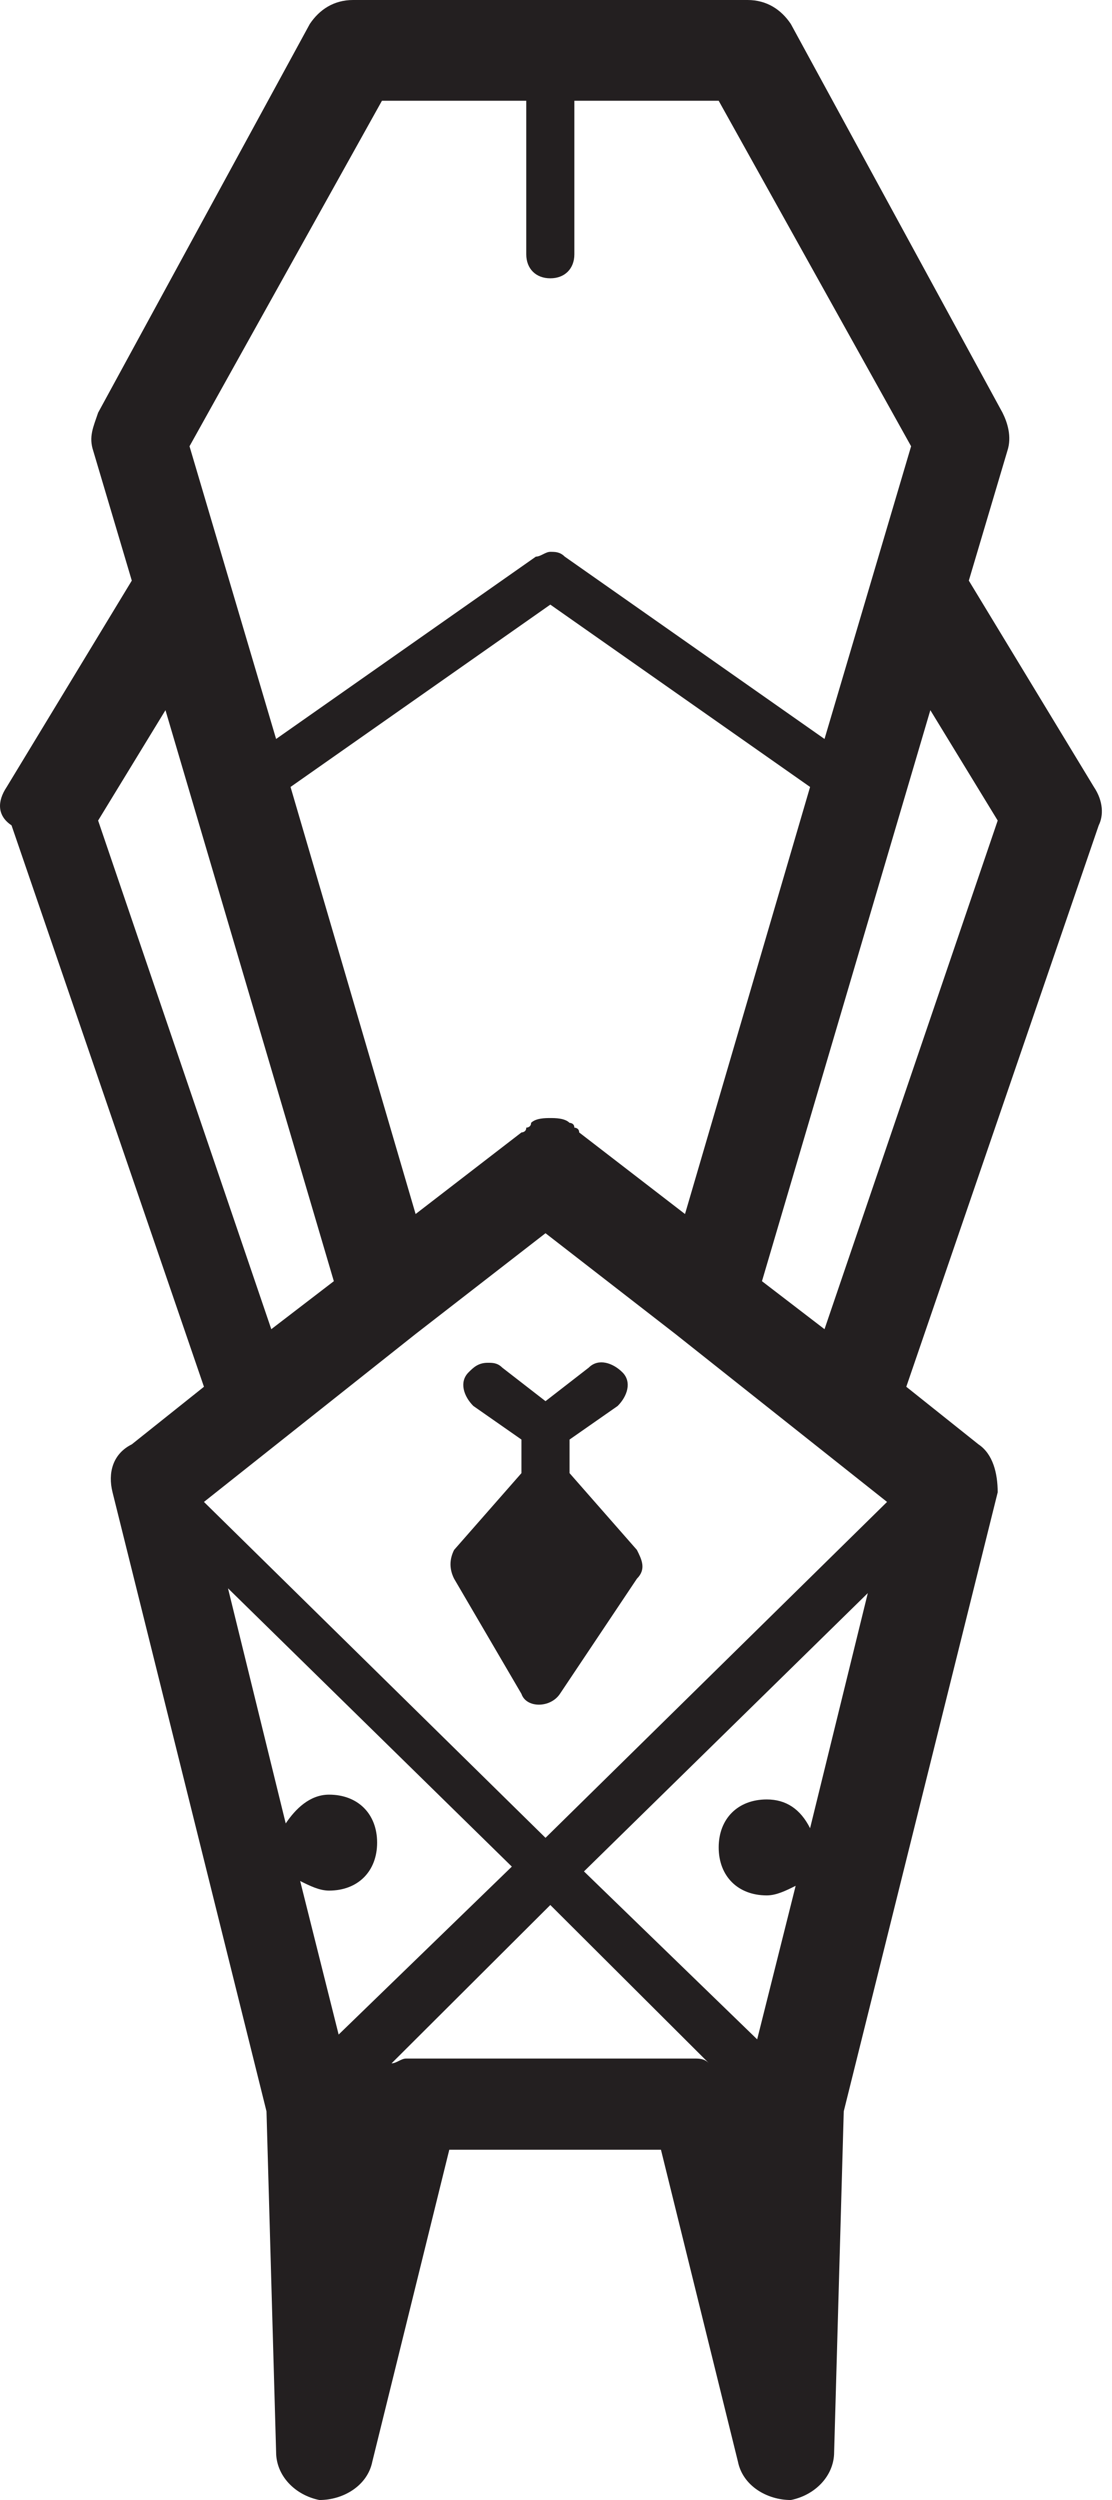 <?xml version="1.0" encoding="UTF-8"?>
<svg width="105px" height="236px" viewBox="0 0 105 236" version="1.1" xmlns="http://www.w3.org/2000/svg" xmlns:xlink="http://www.w3.org/1999/xlink">
    <!-- Generator: Sketch 48.2 (47327) - http://www.bohemiancoding.com/sketch -->
    <title>Squirrel SVG</title>
    <desc>Created with Sketch.</desc>
    <defs></defs>
    <g id="squirrel-down" stroke="none" stroke-width="1" fill="none" fill-rule="evenodd" transform="translate(-76, -10)">
        <path d="M137.166,96.971 C137.62,97.877 137.62,98.783 137.166,99.689 L130.807,106.937 L130.807,110.107 L135.349,113.278 C136.257,114.184 136.712,115.543 135.803,116.449 C135.349,116.902 134.895,117.355 133.986,117.355 C133.532,117.355 133.078,117.355 132.624,116.902 L128.535,113.731 L124.447,116.902 C123.539,117.808 122.176,117.355 121.268,116.449 C120.359,115.543 120.813,114.184 121.722,113.278 L126.264,110.107 L126.264,106.937 L119.905,99.689 C119.451,98.783 118.997,97.877 119.905,96.971 L127.173,86.1 C128.081,84.741 130.352,84.741 130.807,86.1 L137.166,96.971 Z M179.41,171.712 L167.6,191.19 L171.234,203.42 C171.688,204.779 171.234,205.685 170.779,207.044 L150.793,243.735 C149.885,245.094 148.522,246 146.705,246 L128.081,246 L109.458,246 C107.641,246 106.278,245.094 105.369,243.735 L85.383,207.044 C84.929,206.138 84.475,204.779 84.929,203.42 L88.563,191.19 L76.753,171.712 C75.844,170.353 75.844,168.994 76.298,168.088 L94.468,115.09 L87.654,109.655 C86.292,108.749 85.837,106.937 85.837,105.125 L100.373,46.691 L101.281,14.53 C101.281,12.265 103.098,10.453 105.369,10 C107.641,10 109.912,11.359 110.366,13.624 L117.634,43.067 L127.627,43.067 L137.62,43.067 L144.888,13.624 C145.342,11.359 147.613,10 149.885,10 C152.156,10.453 153.973,12.265 153.973,14.53 L154.881,46.691 L169.417,105.125 C169.871,106.937 169.417,108.749 167.6,109.655 L160.786,115.09 L178.956,168.088 C180.318,168.994 180.318,170.353 179.41,171.712 Z M152.61,171.712 L140.8,131.397 L130.807,139.098 C130.807,139.098 130.352,139.098 130.352,139.551 C130.352,139.551 129.898,139.551 129.898,140.004 C129.444,140.457 128.535,140.457 128.081,140.457 L128.081,140.457 L128.081,140.457 C127.627,140.457 126.719,140.457 126.264,140.004 C126.264,140.004 125.81,140.004 125.81,139.551 C125.81,139.551 125.356,139.551 125.356,139.098 L115.363,131.397 L103.553,171.712 L128.081,188.925 L152.61,171.712 Z M160.786,104.219 L160.786,104.219 L128.535,72.511 L96.285,104.219 L96.285,104.219 L116.271,120.073 L116.271,120.073 L128.535,129.585 L140.8,120.073 L140.8,120.073 L160.786,104.219 Z M153.064,73.869 C152.156,75.228 150.793,76.587 148.976,76.587 C146.251,76.587 144.434,74.775 144.434,72.058 C144.434,69.34 146.251,67.528 148.976,67.528 C149.885,67.528 150.793,67.981 151.701,68.434 L148.068,53.939 L131.715,69.793 L158.515,96.065 L153.064,73.869 Z M148.976,71.605 L148.976,71.605 L151.247,71.605 L148.976,71.605 Z M114.454,51.674 C114,51.674 113.546,51.674 113.091,51.221 L128.081,66.169 L143.071,51.221 C142.617,51.221 142.163,51.674 141.708,51.674 L128.081,51.674 L114.454,51.674 Z M98.102,95.612 L124.902,69.34 L108.549,53.486 L104.915,67.981 C105.824,67.528 106.732,67.075 107.641,67.075 C110.366,67.075 112.183,68.887 112.183,71.605 C112.183,74.322 110.366,76.134 107.641,76.134 C105.824,76.134 104.461,75.228 103.553,73.417 L98.102,95.612 Z M107.641,71.605 L107.641,71.605 L105.369,71.605 L107.641,71.605 Z M92.197,178.96 L108.095,125.056 L102.19,120.526 L85.837,168.541 L92.197,178.96 Z M162.149,203.873 L153.973,176.242 L129.444,193.455 L129.444,193.455 C128.99,193.455 128.535,193.908 128.081,193.908 C127.627,193.908 127.173,193.908 126.719,193.455 L126.719,193.455 L102.19,176.242 L94.014,203.873 L112.183,236.488 L125.81,236.488 L125.81,221.992 C125.81,220.633 126.719,219.727 128.081,219.727 C129.444,219.727 130.352,220.633 130.352,221.992 L130.352,236.488 L143.979,236.488 L162.149,203.873 Z M170.779,168.541 L154.427,120.526 L148.522,125.056 L164.42,178.96 L170.779,168.541 Z" id="Squirrel-SVG" fill="#231F20" fill-rule="nonzero" transform="translate(128.022, 128) rotate(180) translate(-128.022, -128) "></path>
    </g>
</svg>
